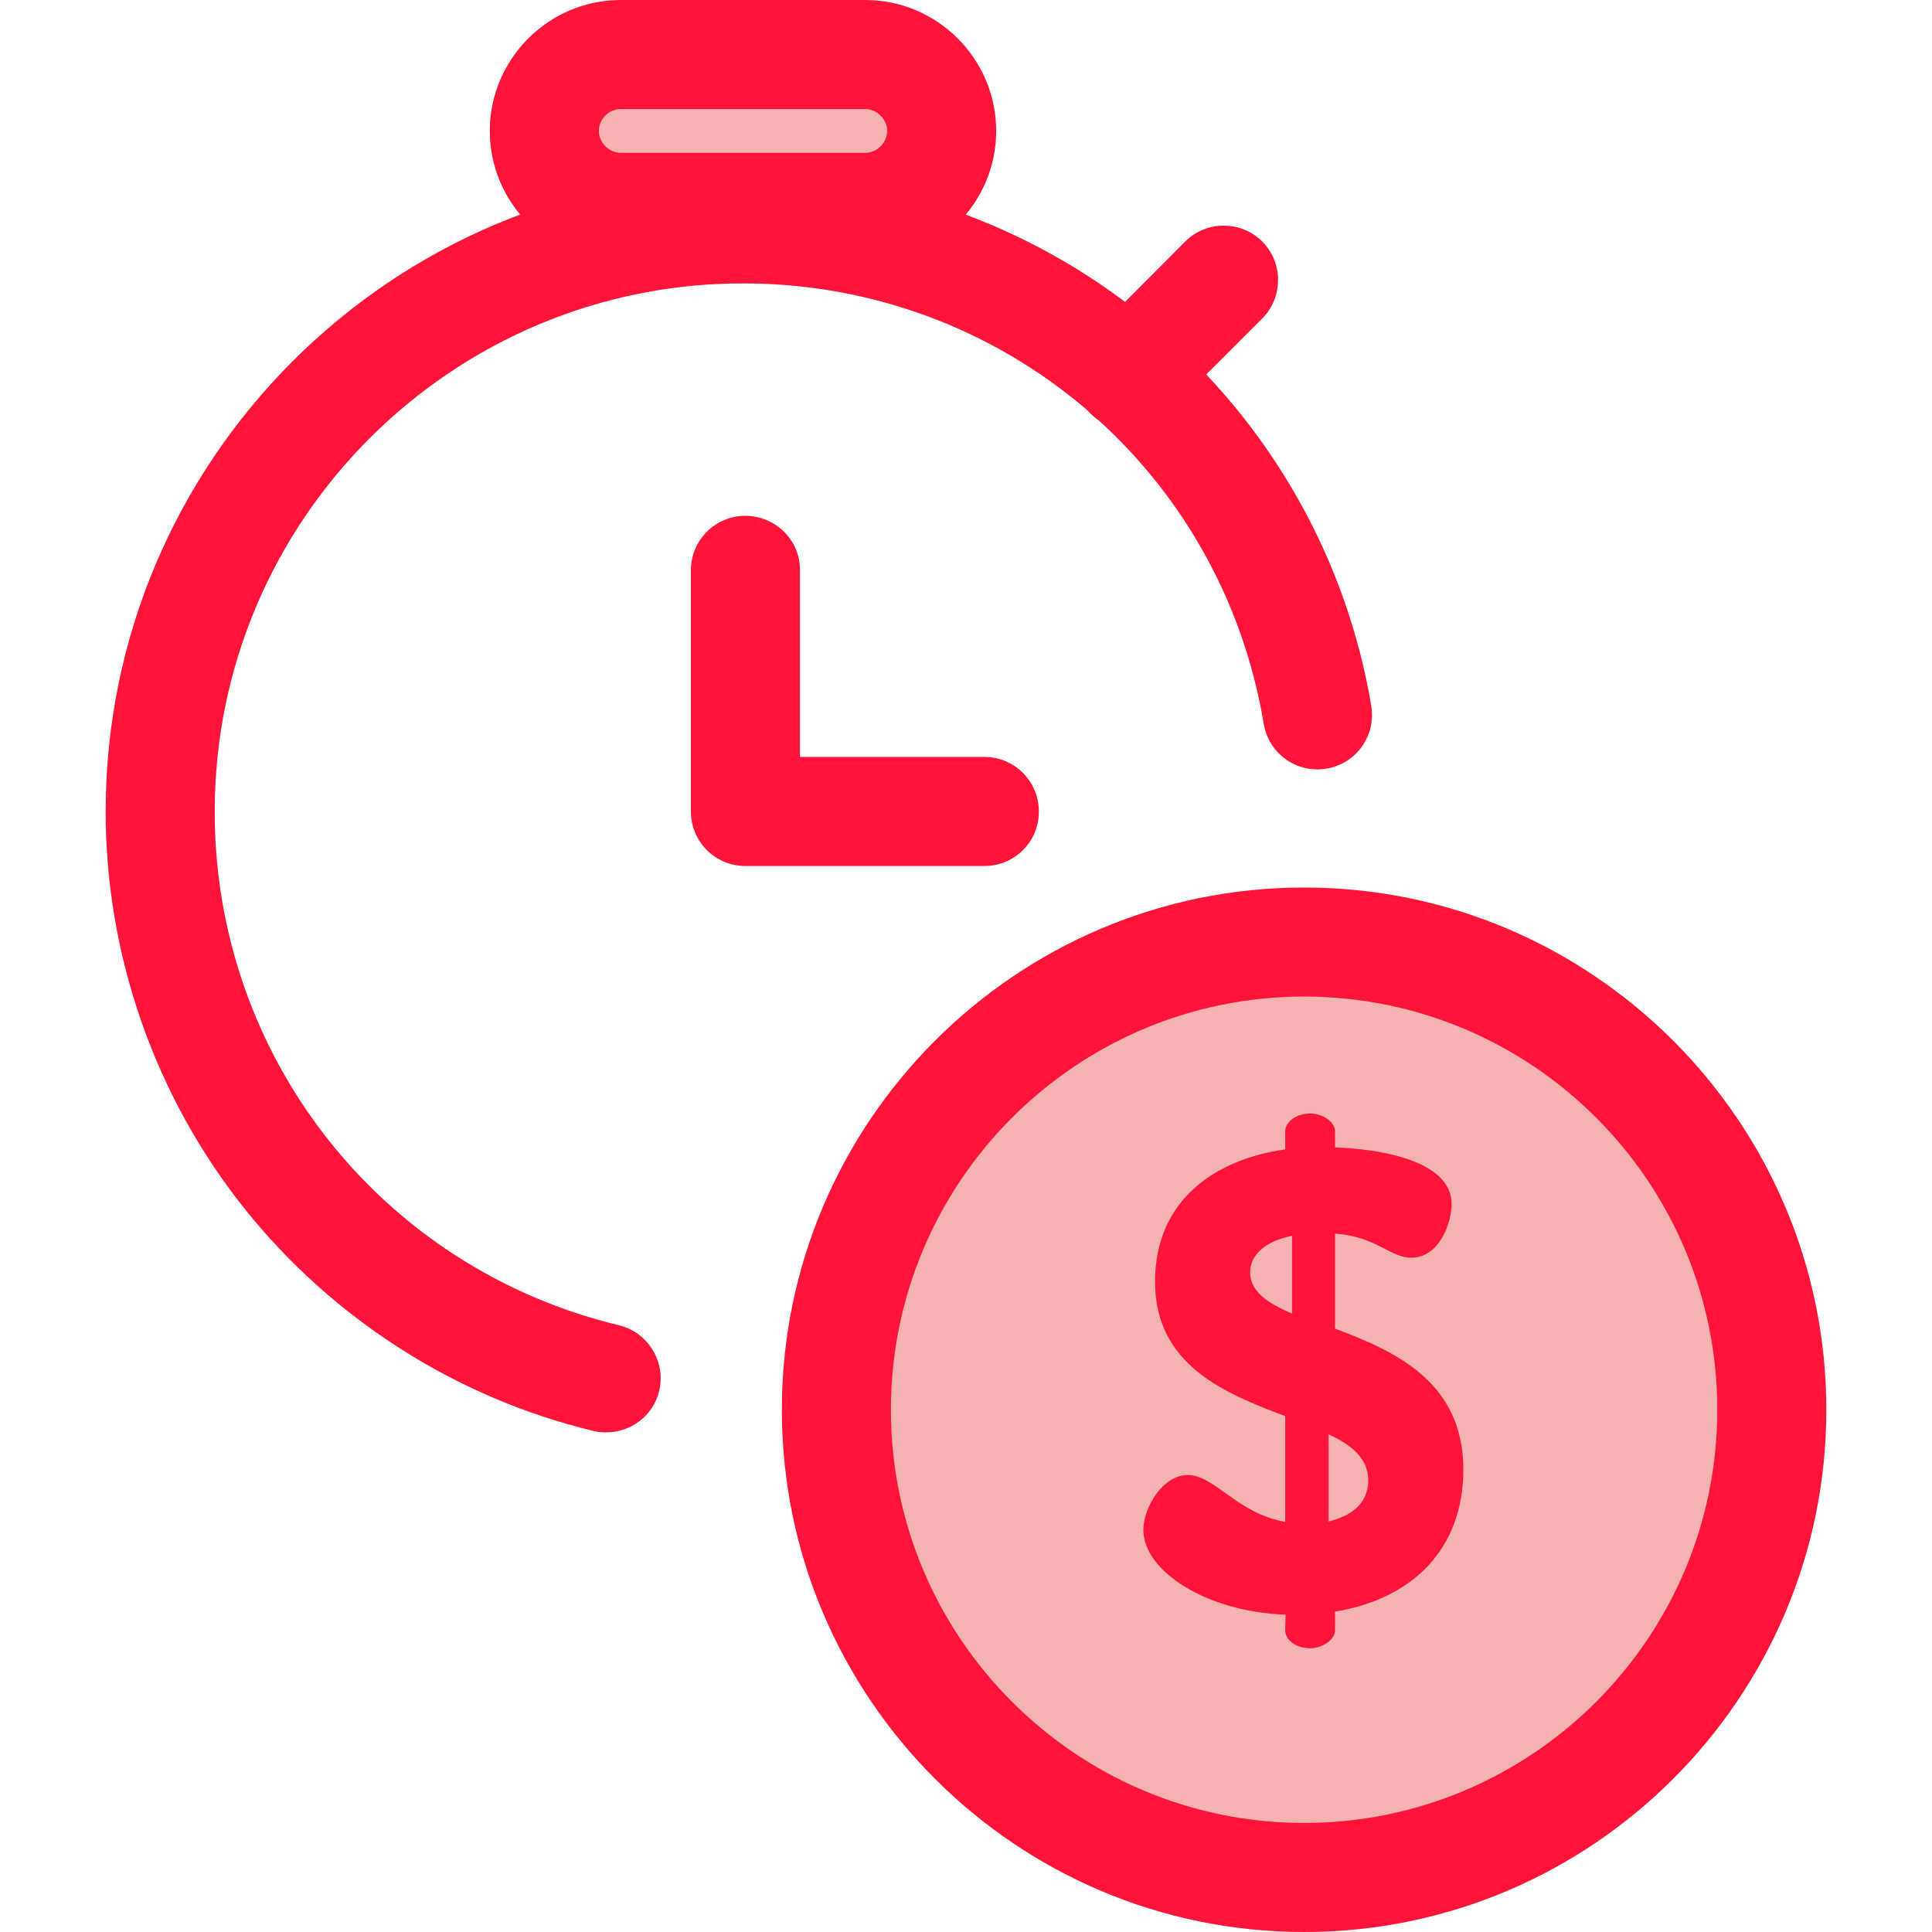 <?xml version="1.0" encoding="utf-8"?>
<!-- Generator: Adobe Illustrator 22.1.0, SVG Export Plug-In . SVG Version: 6.00 Build 0)  -->
<svg version="1.1" id="Layer_1" xmlns="http://www.w3.org/2000/svg" xmlns:xlink="http://www.w3.org/1999/xlink" x="0px" y="0px"
	 viewBox="0 0 512 512" style="enable-background:new 0 0 512 512;" xml:space="preserve">
<style type="text/css">
	.st0{fill:#FE1438;}
	.st1{fill:#F4B2B0;}
</style>
<path class="st0" d="M260.9,229.5h-63.4c-8,0-14.4-6.5-14.4-14.4v-64c0-8,6.5-14.4,14.4-14.4S212,143,212,151v49.6h48.9
	c8,0,14.4,6.5,14.4,14.4C275.4,223,268.9,229.5,260.9,229.5z"/>
<path class="st1" d="M229.3,54.9h-64.8c-11.1,0-20.3-9.1-20.3-20.3l0,0c0-11.1,9.1-20.3,20.3-20.3h64.8c11.1,0,20.3,9.1,20.3,20.3
	l0,0C249.5,45.8,240.4,54.9,229.3,54.9z"/>
<path class="st0" d="M229.3,69.4h-64.8c-19.1,0-34.7-15.6-34.7-34.7c0-19.1,15.6-34.7,34.7-34.7h64.8C248.4,0,264,15.6,264,34.7
	C264,53.8,248.4,69.4,229.3,69.4z M164.5,28.9c-3.2,0-5.8,2.7-5.8,5.8s2.7,5.8,5.8,5.8h64.8c3.2,0,5.8-2.7,5.8-5.8
	c0-3.1-2.7-5.8-5.8-5.8H164.5z"/>
<circle class="st1" cx="345.6" cy="373.6" r="123.9"/>
<g>
	<path class="st0" d="M345.6,512c-76.3,0-138.4-62.1-138.4-138.4s62.1-138.4,138.4-138.4c76.3,0,138.4,62.1,138.4,138.4
		S421.9,512,345.6,512z M345.6,264.1c-60.4,0-109.5,49.1-109.5,109.5c0,60.4,49.1,109.5,109.5,109.5c60.4,0,109.5-49.1,109.5-109.5
		C455.1,313.2,406,264.1,345.6,264.1z"/>
	<path class="st0" d="M160.6,379.6c-1.1,0-2.3-0.1-3.4-0.4c-36.2-8.7-69-29.6-92.4-58.9C41.1,290.6,28,253.2,28,215.1
		C28,122,103.8,46.2,196.9,46.2c40.2,0,79.1,14.4,109.6,40.5c30.2,25.8,50.4,61.4,56.9,100.4c1.3,7.9-4,15.3-11.9,16.6
		c-7.9,1.3-15.3-4-16.6-11.9c-11.3-67.6-69.3-116.7-138-116.7c-77.2,0-140,62.8-140,140c0,64.9,44,120.9,107.1,136.1
		c7.8,1.9,12.5,9.7,10.7,17.4C173.1,375.2,167.2,379.6,160.6,379.6z"/>
	<path class="st0" d="M340.7,427.9c-20.7-0.7-37.7-11.4-37.7-22.5c0-5.9,5.2-14.5,11.7-14.5c7.3,0,13.1,10.2,25.9,12.4v-28
		c-15.9-6-34.5-13.5-34.5-35.6c0-21.9,16.2-32.5,34.5-35.1v-4.8c0-2.4,2.8-4.7,6.6-4.7c3.3,0,6.6,2.2,6.6,4.7v4.3
		c10.7,0.3,30.9,3.1,30.9,15c0,4.7-3.1,14.2-10.7,14.2c-5.7,0-9-5.5-20.2-6.4v25.2c15.7,5.9,34,14,34,37.3c0,21.4-13.8,34.4-34,37.7
		v5c0,2.4-3.3,4.7-6.6,4.7c-3.8,0-6.6-2.2-6.6-4.7L340.7,427.9L340.7,427.9z M342.4,348.1v-20.6c-7.8,1.6-11.1,5.5-11.1,9.7
		C331.3,342.2,335.8,345.3,342.4,348.1z M352.1,380.1v23.1c5.9-1.4,10.5-4.7,10.5-10.9C362.6,386.6,358.3,383,352.1,380.1z"/>
	<path class="st0" d="M299.2,113.8c-3.7,0-7.4-1.4-10.2-4.2c-5.6-5.6-5.6-14.8,0-20.4L314.1,64c5.6-5.6,14.8-5.6,20.4,0
		c5.6,5.6,5.6,14.8,0,20.4l-25.1,25.1C306.5,112.4,302.8,113.8,299.2,113.8z"/>
</g>
</svg>

